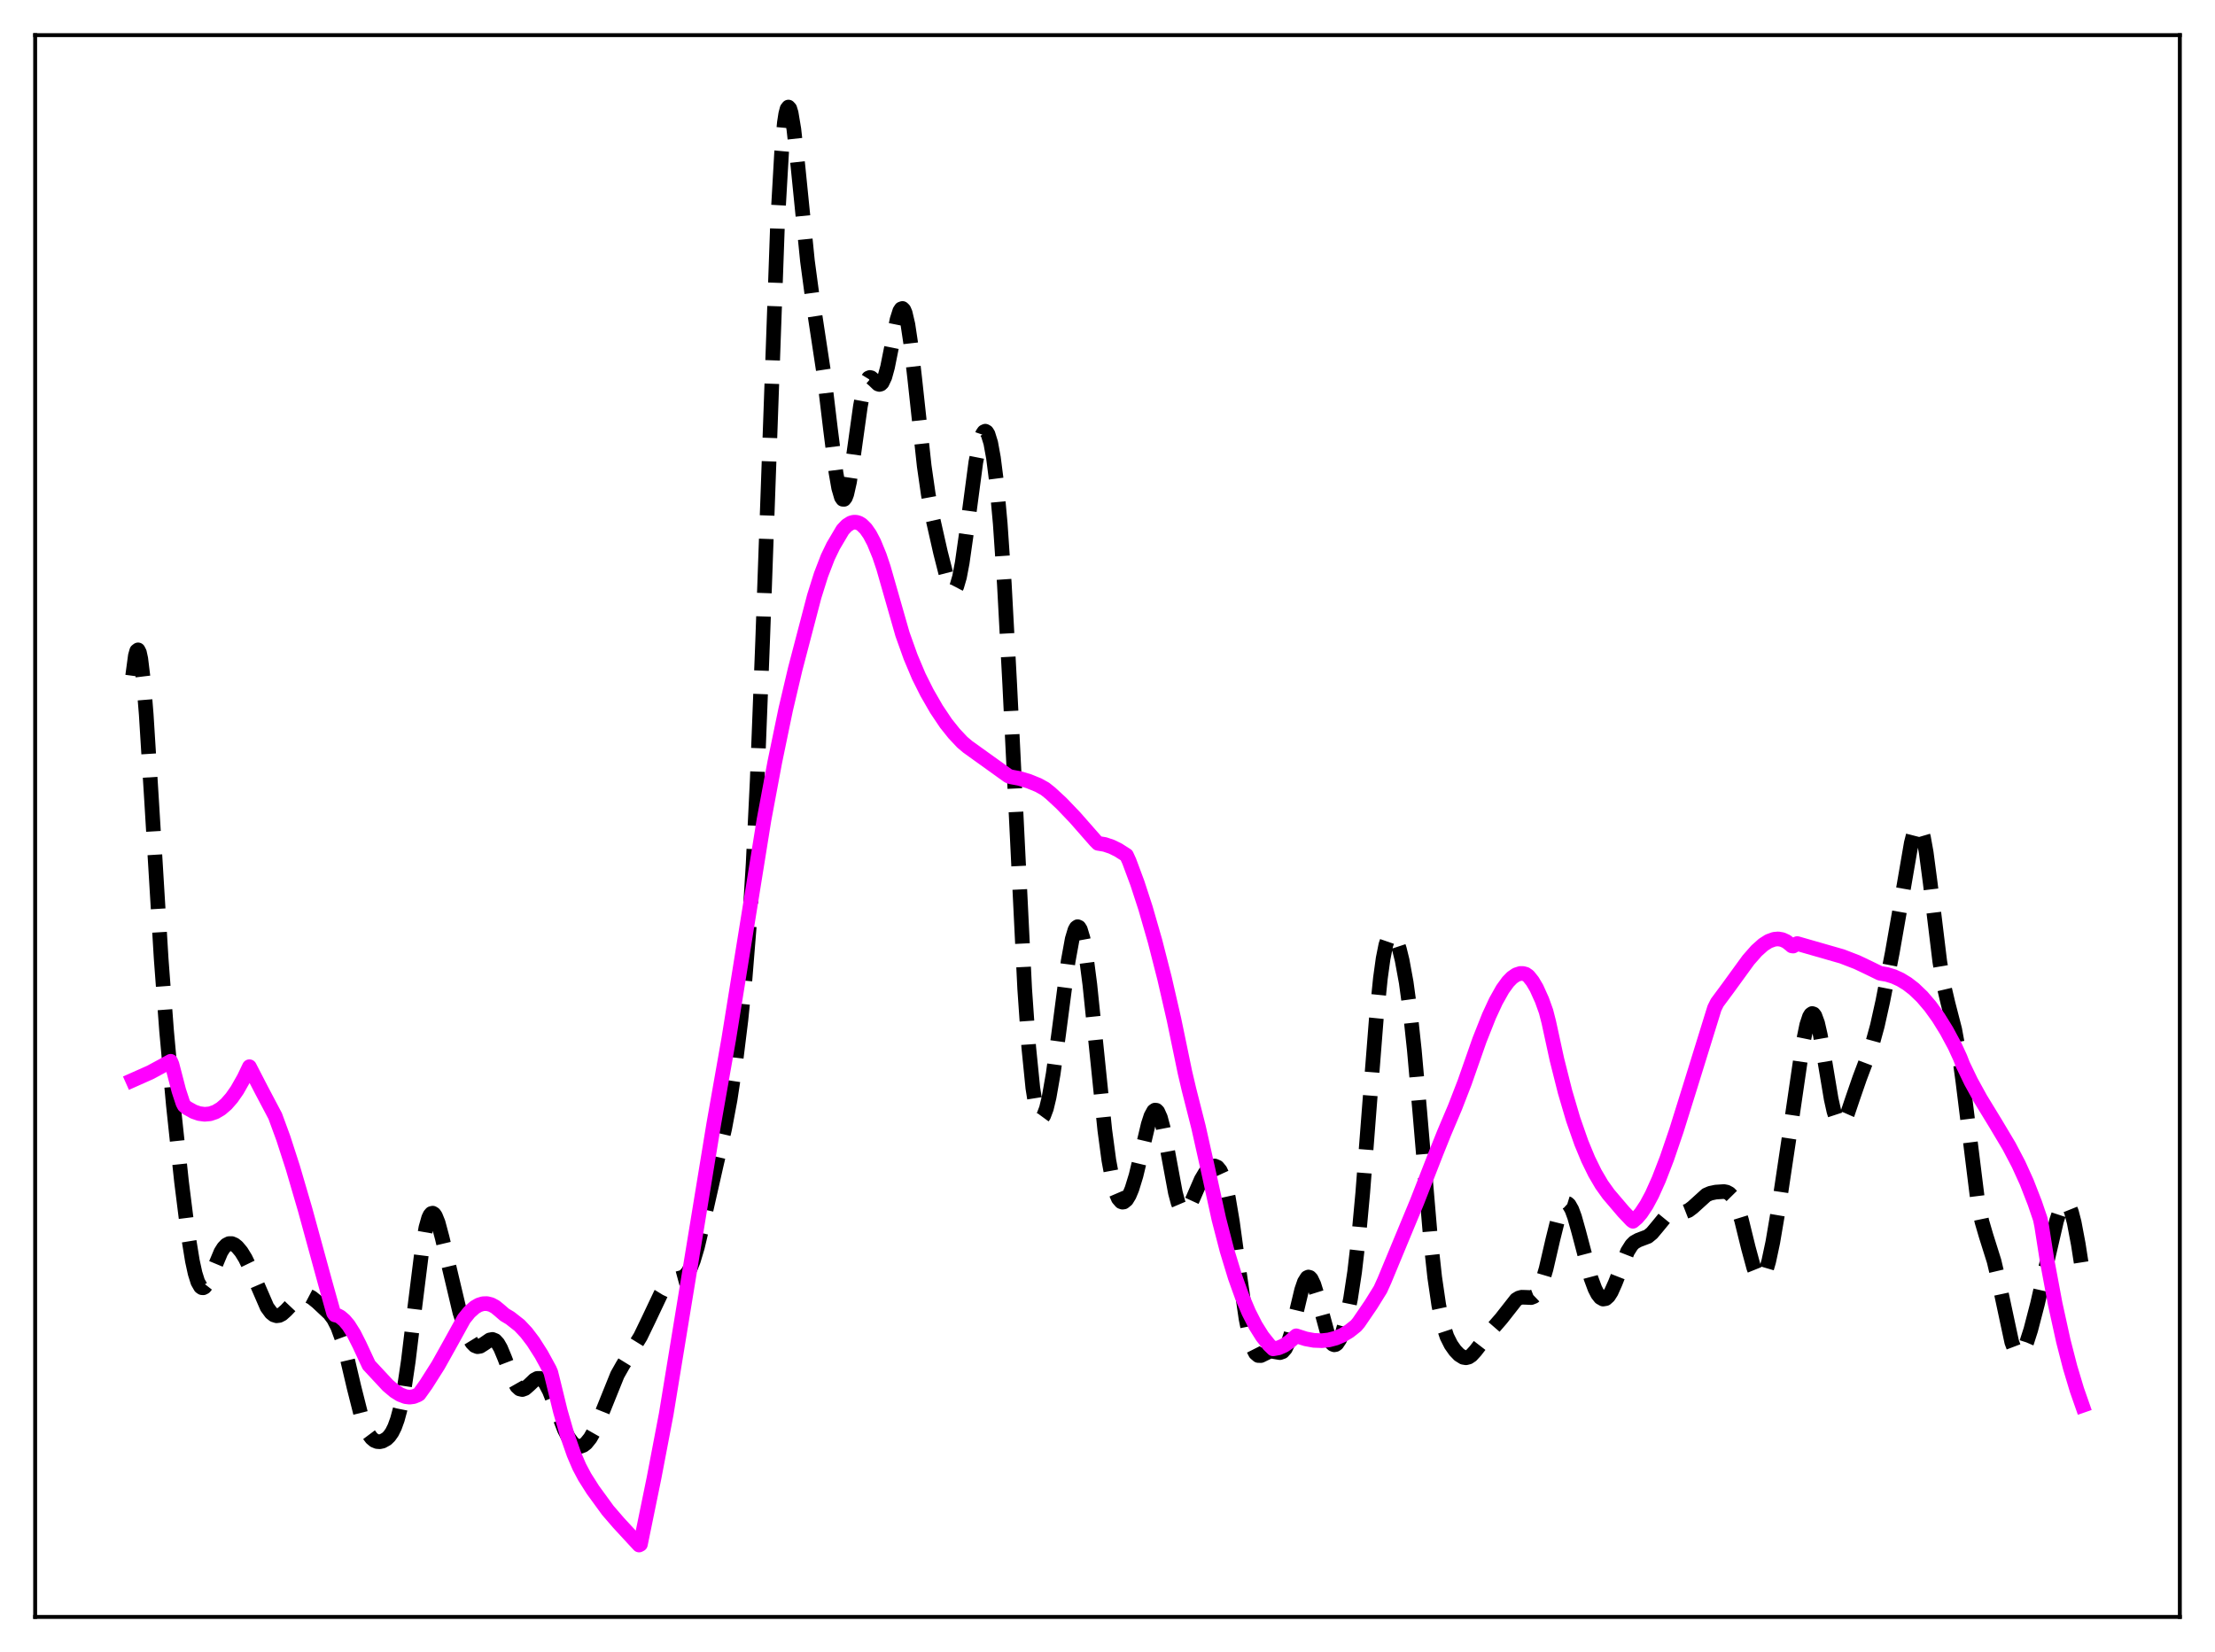 <?xml version="1.0" encoding="utf-8" standalone="no"?>
<!DOCTYPE svg PUBLIC "-//W3C//DTD SVG 1.1//EN"
  "http://www.w3.org/Graphics/SVG/1.1/DTD/svg11.dtd">
<svg xmlns:xlink="http://www.w3.org/1999/xlink" width="453.6pt" height="338.4pt" viewBox="0 0 453.6 338.4" xmlns="http://www.w3.org/2000/svg" version="1.1">
 <defs>
  <style type="text/css">*{stroke-linejoin: round; stroke-linecap: butt}</style>
 </defs>
 <g id="figure_1">
  <g id="patch_1">
   <path d="M 0 338.4 
L 453.6 338.4 
L 453.6 0 
L 0 0 
z
" style="fill: #ffffff"/>
  </g>
  <g id="axes_1">
   <g id="patch_2">
    <path d="M 7.2 331.2 
L 446.4 331.2 
L 446.4 7.2 
L 7.2 7.2 
z
" style="fill: #ffffff"/>
   </g>
   <g id="matplotlib.axis_1"/>
   <g id="matplotlib.axis_2"/>
   <g id="line2d_1">
    <path d="M 27.164 138.426 
L 27.72 134.305 
L 27.998 133.331 
L 28.276 133.117 
L 28.554 133.659 
L 28.832 134.935 
L 29.388 139.513 
L 29.944 146.353 
L 31.056 164.189 
L 33.003 196.369 
L 34.115 211.189 
L 35.505 226.384 
L 37.173 242.064 
L 38.563 253.142 
L 39.398 258.272 
L 39.954 260.821 
L 40.51 262.59 
L 41.066 263.562 
L 41.344 263.761 
L 41.622 263.781 
L 41.9 263.636 
L 42.456 262.926 
L 43.29 261.126 
L 45.237 256.467 
L 45.793 255.587 
L 46.349 255.009 
L 46.905 254.73 
L 47.461 254.725 
L 48.017 254.96 
L 48.573 255.401 
L 49.407 256.397 
L 50.241 257.755 
L 51.354 260.06 
L 54.69 267.755 
L 55.524 268.896 
L 56.08 269.337 
L 56.636 269.515 
L 57.193 269.445 
L 57.749 269.156 
L 58.583 268.415 
L 61.085 265.758 
L 61.919 265.326 
L 62.475 265.259 
L 63.031 265.368 
L 63.866 265.807 
L 64.978 266.707 
L 67.48 269.054 
L 68.314 270.17 
L 69.148 271.784 
L 69.983 274.061 
L 70.817 277.014 
L 72.485 284.125 
L 73.875 289.63 
L 74.709 292.115 
L 75.543 293.838 
L 76.1 294.582 
L 76.656 295.045 
L 77.212 295.274 
L 77.768 295.314 
L 78.324 295.196 
L 79.158 294.73 
L 79.714 294.192 
L 80.27 293.407 
L 80.826 292.29 
L 81.382 290.744 
L 81.939 288.678 
L 82.773 284.453 
L 83.607 278.849 
L 84.997 267.363 
L 86.387 256.224 
L 87.221 251.452 
L 87.777 249.482 
L 88.056 248.893 
L 88.334 248.567 
L 88.612 248.498 
L 88.89 248.671 
L 89.168 249.068 
L 89.724 250.444 
L 90.558 253.561 
L 94.172 268.822 
L 95.285 272.227 
L 96.119 274.158 
L 96.675 275.064 
L 97.231 275.628 
L 97.787 275.846 
L 98.343 275.754 
L 99.177 275.226 
L 100.289 274.462 
L 100.846 274.359 
L 101.402 274.584 
L 101.958 275.188 
L 102.514 276.16 
L 103.348 278.157 
L 105.016 282.52 
L 105.85 283.983 
L 106.406 284.494 
L 106.963 284.624 
L 107.519 284.421 
L 108.353 283.703 
L 109.465 282.64 
L 110.021 282.346 
L 110.577 282.339 
L 111.133 282.669 
L 111.689 283.347 
L 112.523 284.941 
L 113.636 287.783 
L 115.582 292.837 
L 116.416 294.453 
L 117.25 295.574 
L 117.806 296.031 
L 118.362 296.255 
L 118.919 296.255 
L 119.475 296.037 
L 120.031 295.606 
L 120.865 294.573 
L 121.699 293.107 
L 122.811 290.582 
L 126.426 281.613 
L 127.538 279.647 
L 131.152 273.78 
L 132.821 270.324 
L 135.323 265.039 
L 136.157 263.677 
L 136.991 262.716 
L 137.826 262.172 
L 138.66 261.932 
L 139.772 261.632 
L 140.328 261.261 
L 140.884 260.611 
L 141.44 259.609 
L 141.996 258.215 
L 142.83 255.416 
L 143.943 250.701 
L 146.723 238.415 
L 148.391 231.234 
L 149.503 225.297 
L 150.616 217.944 
L 151.728 208.937 
L 152.562 200.647 
L 153.396 190.278 
L 154.23 176.935 
L 155.064 159.877 
L 156.177 131.28 
L 159.235 45.635 
L 160.069 31.087 
L 160.625 25.154 
L 160.903 23.345 
L 161.181 22.281 
L 161.459 21.927 
L 161.737 22.234 
L 162.015 23.142 
L 162.572 26.47 
L 163.406 34.035 
L 165.352 53.444 
L 166.464 61.734 
L 168.689 76.391 
L 170.079 87.978 
L 171.191 96.765 
L 171.747 99.955 
L 172.303 101.861 
L 172.581 102.262 
L 172.859 102.277 
L 173.137 101.91 
L 173.415 101.174 
L 173.971 98.705 
L 174.806 93.195 
L 176.196 83.224 
L 176.752 80.278 
L 177.308 78.339 
L 177.864 77.431 
L 178.142 77.316 
L 178.42 77.38 
L 178.976 77.856 
L 179.81 78.658 
L 180.088 78.745 
L 180.366 78.67 
L 180.645 78.402 
L 181.201 77.222 
L 181.757 75.2 
L 182.591 71.038 
L 183.703 65.458 
L 184.259 63.711 
L 184.537 63.278 
L 184.815 63.185 
L 185.093 63.454 
L 185.371 64.096 
L 185.927 66.479 
L 186.483 70.18 
L 187.318 77.475 
L 189.264 95.45 
L 190.098 101.253 
L 190.932 105.783 
L 192.6 113.166 
L 193.991 118.63 
L 194.547 120.132 
L 195.103 120.872 
L 195.381 120.886 
L 195.659 120.633 
L 195.937 120.101 
L 196.493 118.201 
L 197.049 115.269 
L 197.883 109.413 
L 199.83 94.7 
L 200.664 90.472 
L 201.22 88.857 
L 201.498 88.45 
L 201.776 88.322 
L 202.054 88.478 
L 202.332 88.925 
L 202.888 90.718 
L 203.444 93.762 
L 204 98.124 
L 204.834 107.264 
L 205.669 119.552 
L 206.781 140.256 
L 209.839 202.506 
L 210.673 214.525 
L 211.508 222.845 
L 212.064 226.35 
L 212.62 228.356 
L 212.898 228.847 
L 213.176 229.026 
L 213.454 228.914 
L 213.732 228.535 
L 214.288 227.055 
L 214.844 224.736 
L 215.678 219.957 
L 216.79 211.844 
L 218.737 196.931 
L 219.571 192.349 
L 220.127 190.499 
L 220.405 190.003 
L 220.683 189.814 
L 220.961 189.942 
L 221.239 190.389 
L 221.795 192.228 
L 222.351 195.255 
L 223.185 201.668 
L 224.298 212.47 
L 226.244 231.466 
L 227.078 237.682 
L 227.912 242.179 
L 228.468 244.203 
L 229.024 245.499 
L 229.58 246.141 
L 229.858 246.241 
L 230.137 246.206 
L 230.693 245.758 
L 231.249 244.848 
L 231.805 243.515 
L 232.639 240.802 
L 233.751 236.174 
L 235.141 230.307 
L 235.697 228.595 
L 236.254 227.58 
L 236.532 227.387 
L 236.81 227.422 
L 237.088 227.693 
L 237.644 228.934 
L 238.2 231.024 
L 239.034 235.308 
L 240.702 244.309 
L 241.258 246.384 
L 241.814 247.695 
L 242.092 248.052 
L 242.371 248.217 
L 242.649 248.203 
L 242.927 248.025 
L 243.483 247.264 
L 244.317 245.467 
L 245.985 241.623 
L 246.819 240.222 
L 247.653 239.282 
L 248.209 238.927 
L 248.766 238.835 
L 249.322 239.079 
L 249.878 239.759 
L 250.434 240.976 
L 250.99 242.816 
L 251.546 245.321 
L 252.38 250.252 
L 253.77 260.446 
L 255.161 270.102 
L 255.995 274.241 
L 256.551 276.072 
L 257.107 277.174 
L 257.663 277.649 
L 258.219 277.665 
L 259.053 277.255 
L 259.887 276.855 
L 260.443 276.776 
L 261.278 276.927 
L 262.112 277.065 
L 262.668 276.868 
L 263.224 276.243 
L 263.78 275.086 
L 264.336 273.383 
L 265.17 270.034 
L 266.56 264.214 
L 267.117 262.593 
L 267.673 261.707 
L 267.951 261.576 
L 268.229 261.659 
L 268.507 261.95 
L 269.063 263.109 
L 269.619 264.893 
L 272.121 274.09 
L 272.677 275.09 
L 272.955 275.354 
L 273.234 275.461 
L 273.512 275.411 
L 273.79 275.209 
L 274.346 274.38 
L 274.902 273.028 
L 275.736 270.1 
L 276.57 266.032 
L 277.404 260.562 
L 278.238 253.368 
L 279.072 244.329 
L 280.463 226.303 
L 281.853 208.605 
L 282.687 200.37 
L 283.243 196.341 
L 283.799 193.551 
L 284.355 191.941 
L 284.633 191.538 
L 284.911 191.376 
L 285.189 191.434 
L 285.468 191.693 
L 286.024 192.742 
L 286.58 194.42 
L 287.136 196.685 
L 287.97 201.235 
L 288.804 207.345 
L 289.638 215.123 
L 290.75 227.709 
L 292.975 254.007 
L 293.809 261.651 
L 294.643 267.357 
L 295.477 271.257 
L 296.311 273.781 
L 297.145 275.444 
L 297.98 276.632 
L 298.814 277.501 
L 299.648 278.022 
L 300.204 278.117 
L 300.76 277.979 
L 301.316 277.611 
L 302.15 276.7 
L 305.765 272.028 
L 307.433 270.108 
L 310.492 266.21 
L 311.048 265.873 
L 311.604 265.717 
L 312.438 265.738 
L 313.55 265.789 
L 314.106 265.569 
L 314.662 265.038 
L 315.218 264.112 
L 315.774 262.748 
L 316.609 259.916 
L 317.999 253.909 
L 319.111 249.436 
L 319.667 247.815 
L 320.223 246.792 
L 320.501 246.532 
L 320.779 246.445 
L 321.057 246.531 
L 321.335 246.786 
L 321.891 247.764 
L 322.448 249.277 
L 323.282 252.243 
L 325.784 261.737 
L 326.618 263.983 
L 327.174 265.064 
L 327.73 265.776 
L 328.286 266.093 
L 328.843 266 
L 329.399 265.504 
L 329.955 264.634 
L 330.789 262.766 
L 333.291 256.36 
L 334.125 255.033 
L 334.681 254.475 
L 335.516 254.01 
L 337.462 253.273 
L 338.296 252.587 
L 339.408 251.262 
L 341.077 249.225 
L 341.911 248.598 
L 342.745 248.323 
L 343.857 248.313 
L 344.969 248.26 
L 345.803 247.935 
L 346.637 247.306 
L 349.418 244.783 
L 350.252 244.419 
L 351.364 244.183 
L 353.032 244.07 
L 353.589 244.179 
L 354.145 244.474 
L 354.701 245.039 
L 355.257 245.951 
L 355.813 247.259 
L 356.647 249.944 
L 358.037 255.601 
L 359.149 259.701 
L 359.706 261.081 
L 360.262 261.804 
L 360.54 261.887 
L 360.818 261.775 
L 361.096 261.467 
L 361.652 260.274 
L 362.208 258.377 
L 363.042 254.456 
L 364.154 247.913 
L 366.379 233.054 
L 369.159 214.011 
L 369.993 209.932 
L 370.549 208.254 
L 370.827 207.793 
L 371.105 207.603 
L 371.383 207.69 
L 371.661 208.053 
L 372.218 209.566 
L 372.774 211.997 
L 373.608 216.803 
L 374.998 225.116 
L 375.554 227.617 
L 376.11 229.318 
L 376.666 230.143 
L 376.944 230.235 
L 377.222 230.128 
L 377.778 229.399 
L 378.335 228.138 
L 379.447 224.842 
L 380.837 220.822 
L 383.339 214.186 
L 384.452 210.115 
L 385.564 205.118 
L 387.51 195.15 
L 389.178 185.62 
L 391.403 172.683 
L 391.959 170.494 
L 392.515 169.258 
L 392.793 169.07 
L 393.071 169.197 
L 393.349 169.65 
L 393.905 171.531 
L 394.461 174.618 
L 395.295 180.957 
L 397.242 196.993 
L 398.076 201.906 
L 398.91 205.467 
L 400.3 210.86 
L 401.134 215.418 
L 401.968 221.518 
L 405.027 246.19 
L 405.861 250.196 
L 406.695 253.05 
L 408.363 258.349 
L 409.198 261.9 
L 411.978 274.914 
L 412.534 276.38 
L 413.09 277.168 
L 413.368 277.304 
L 413.646 277.274 
L 413.924 277.085 
L 414.48 276.277 
L 415.037 274.986 
L 415.871 272.386 
L 417.261 267.038 
L 419.207 258.467 
L 421.154 250.051 
L 421.988 247.527 
L 422.544 246.566 
L 422.822 246.35 
L 423.1 246.327 
L 423.378 246.504 
L 423.656 246.887 
L 424.212 248.266 
L 424.768 250.417 
L 425.602 254.847 
L 426.436 260.216 
L 426.436 260.216 
" clip-path="url(#pc373f9714c)" style="fill: none; stroke-dasharray: 11.1,4.8; stroke-dashoffset: 0; stroke: #000000; stroke-width: 3"/>
   </g>
   <g id="line2d_2">
    <path d="M 27.164 221.265 
L 30.778 219.657 
L 33.281 218.308 
L 34.949 217.387 
L 35.227 218.042 
L 36.617 223.39 
L 37.451 225.935 
L 37.729 226.47 
L 38.285 226.938 
L 39.676 227.715 
L 40.788 228.096 
L 41.9 228.246 
L 43.012 228.145 
L 44.124 227.767 
L 45.237 227.105 
L 46.349 226.149 
L 47.461 224.874 
L 48.573 223.279 
L 49.963 220.823 
L 51.076 218.497 
L 53.578 223.342 
L 56.358 228.61 
L 58.027 233.161 
L 59.973 239.182 
L 62.475 247.732 
L 66.646 262.969 
L 68.314 268.947 
L 68.592 269.337 
L 69.148 269.461 
L 69.705 269.756 
L 70.539 270.468 
L 71.373 271.459 
L 72.485 273.229 
L 73.597 275.431 
L 75.543 279.608 
L 79.436 283.793 
L 80.826 284.962 
L 81.939 285.657 
L 83.051 286.08 
L 83.885 286.179 
L 84.719 286.07 
L 85.553 285.729 
L 85.831 285.559 
L 87.221 283.613 
L 89.724 279.663 
L 92.226 275.185 
L 95.007 270.148 
L 96.119 268.77 
L 97.231 267.781 
L 98.065 267.299 
L 98.899 267.044 
L 99.733 267.02 
L 100.568 267.228 
L 101.402 267.67 
L 102.236 268.348 
L 103.348 269.312 
L 104.46 269.973 
L 106.406 271.501 
L 107.797 272.987 
L 109.187 274.814 
L 110.855 277.433 
L 112.523 280.486 
L 112.802 281.131 
L 113.358 283.36 
L 114.748 289.059 
L 116.138 293.882 
L 117.528 297.862 
L 118.64 300.454 
L 119.753 302.551 
L 121.421 305.178 
L 124.479 309.38 
L 126.704 311.959 
L 130.874 316.473 
L 131.152 316.327 
L 133.933 302.744 
L 136.435 289.629 
L 146.167 230.213 
L 149.225 212.879 
L 156.455 167.934 
L 158.679 156.035 
L 160.903 145.298 
L 162.85 137.026 
L 166.742 122.16 
L 168.132 117.737 
L 169.523 114.124 
L 170.635 111.819 
L 172.581 108.527 
L 173.415 107.638 
L 174.249 107.112 
L 174.806 106.964 
L 175.362 106.973 
L 175.918 107.142 
L 176.474 107.481 
L 177.308 108.307 
L 178.142 109.513 
L 178.976 111.101 
L 180.088 113.814 
L 180.923 116.297 
L 184.815 129.902 
L 186.483 134.568 
L 188.152 138.531 
L 189.82 141.865 
L 191.766 145.247 
L 193.713 148.156 
L 195.381 150.242 
L 197.049 152.019 
L 198.161 152.962 
L 206.503 158.95 
L 207.059 159.137 
L 208.727 159.44 
L 210.673 160.02 
L 212.62 160.811 
L 214.01 161.582 
L 215.122 162.47 
L 217.346 164.528 
L 220.127 167.433 
L 224.298 172.184 
L 224.854 172.743 
L 226.244 172.974 
L 227.634 173.441 
L 229.024 174.125 
L 230.693 175.193 
L 231.249 176.408 
L 232.917 180.895 
L 234.585 186.01 
L 236.532 192.769 
L 238.478 200.388 
L 240.424 208.867 
L 242.649 219.61 
L 243.483 223.17 
L 245.429 230.83 
L 247.375 239.525 
L 249.6 249.687 
L 251.268 256.135 
L 252.936 261.615 
L 254.326 265.489 
L 255.717 268.774 
L 257.107 271.509 
L 258.497 273.729 
L 259.887 275.473 
L 260.721 276.288 
L 261.834 276.083 
L 262.946 275.596 
L 264.058 274.839 
L 265.448 273.622 
L 267.395 274.245 
L 269.063 274.552 
L 270.731 274.616 
L 272.121 274.461 
L 273.512 274.097 
L 274.902 273.506 
L 276.292 272.669 
L 277.682 271.567 
L 278.238 270.911 
L 280.741 267.247 
L 282.687 264.11 
L 283.521 262.259 
L 290.194 246.165 
L 294.087 236.188 
L 295.755 232.032 
L 297.98 226.781 
L 299.926 221.75 
L 302.984 213.018 
L 304.931 208.111 
L 306.321 205.103 
L 307.711 202.625 
L 308.823 201.093 
L 309.657 200.241 
L 310.492 199.668 
L 311.326 199.399 
L 311.882 199.4 
L 312.438 199.551 
L 312.994 199.931 
L 313.828 200.974 
L 314.662 202.387 
L 315.774 204.849 
L 316.609 207.183 
L 317.165 209.352 
L 318.833 217.02 
L 320.501 223.646 
L 322.169 229.308 
L 323.838 234.085 
L 325.228 237.445 
L 326.618 240.288 
L 328.008 242.658 
L 329.399 244.6 
L 332.457 248.192 
L 334.125 249.953 
L 334.403 250.157 
L 335.238 249.446 
L 336.072 248.47 
L 337.184 246.787 
L 338.296 244.707 
L 339.686 241.613 
L 341.355 237.287 
L 343.301 231.585 
L 346.081 222.682 
L 351.086 206.521 
L 351.642 205.39 
L 353.867 202.386 
L 358.037 196.644 
L 359.706 194.743 
L 361.096 193.5 
L 362.208 192.794 
L 363.32 192.393 
L 364.154 192.321 
L 364.988 192.466 
L 365.823 192.847 
L 366.657 193.498 
L 366.935 193.746 
L 367.213 193.787 
L 368.047 193.273 
L 377.222 195.907 
L 380.281 197.089 
L 382.783 198.281 
L 385.008 199.367 
L 386.398 199.598 
L 387.788 200.024 
L 389.178 200.656 
L 390.569 201.505 
L 391.959 202.578 
L 393.627 204.177 
L 395.295 206.128 
L 396.964 208.445 
L 398.632 211.143 
L 400.3 214.238 
L 401.412 216.656 
L 401.968 218.089 
L 403.637 221.551 
L 405.583 225.086 
L 408.641 230.096 
L 411.422 234.758 
L 413.368 238.465 
L 415.037 242.14 
L 416.705 246.428 
L 417.817 249.698 
L 418.095 251.058 
L 419.207 258.158 
L 420.875 267.083 
L 422.544 274.685 
L 423.934 280.088 
L 425.324 284.71 
L 426.436 287.888 
L 426.436 287.888 
" clip-path="url(#pc373f9714c)" style="fill: none; stroke: #ff00ff; stroke-width: 3; stroke-linecap: square"/>
   </g>
   <g id="patch_3">
    <path d="M 7.2 331.2 
L 7.2 7.2 
" style="fill: none; stroke: #000000; stroke-width: 0.8; stroke-linejoin: miter; stroke-linecap: square"/>
   </g>
   <g id="patch_4">
    <path d="M 446.4 331.2 
L 446.4 7.2 
" style="fill: none; stroke: #000000; stroke-width: 0.8; stroke-linejoin: miter; stroke-linecap: square"/>
   </g>
   <g id="patch_5">
    <path d="M 7.2 331.2 
L 446.4 331.2 
" style="fill: none; stroke: #000000; stroke-width: 0.8; stroke-linejoin: miter; stroke-linecap: square"/>
   </g>
   <g id="patch_6">
    <path d="M 7.2 7.2 
L 446.4 7.2 
" style="fill: none; stroke: #000000; stroke-width: 0.8; stroke-linejoin: miter; stroke-linecap: square"/>
   </g>
  </g>
 </g>
 <defs>
  <clipPath id="pc373f9714c">
   <rect x="7.2" y="7.2" width="439.2" height="324"/>
  </clipPath>
 </defs>
</svg>
